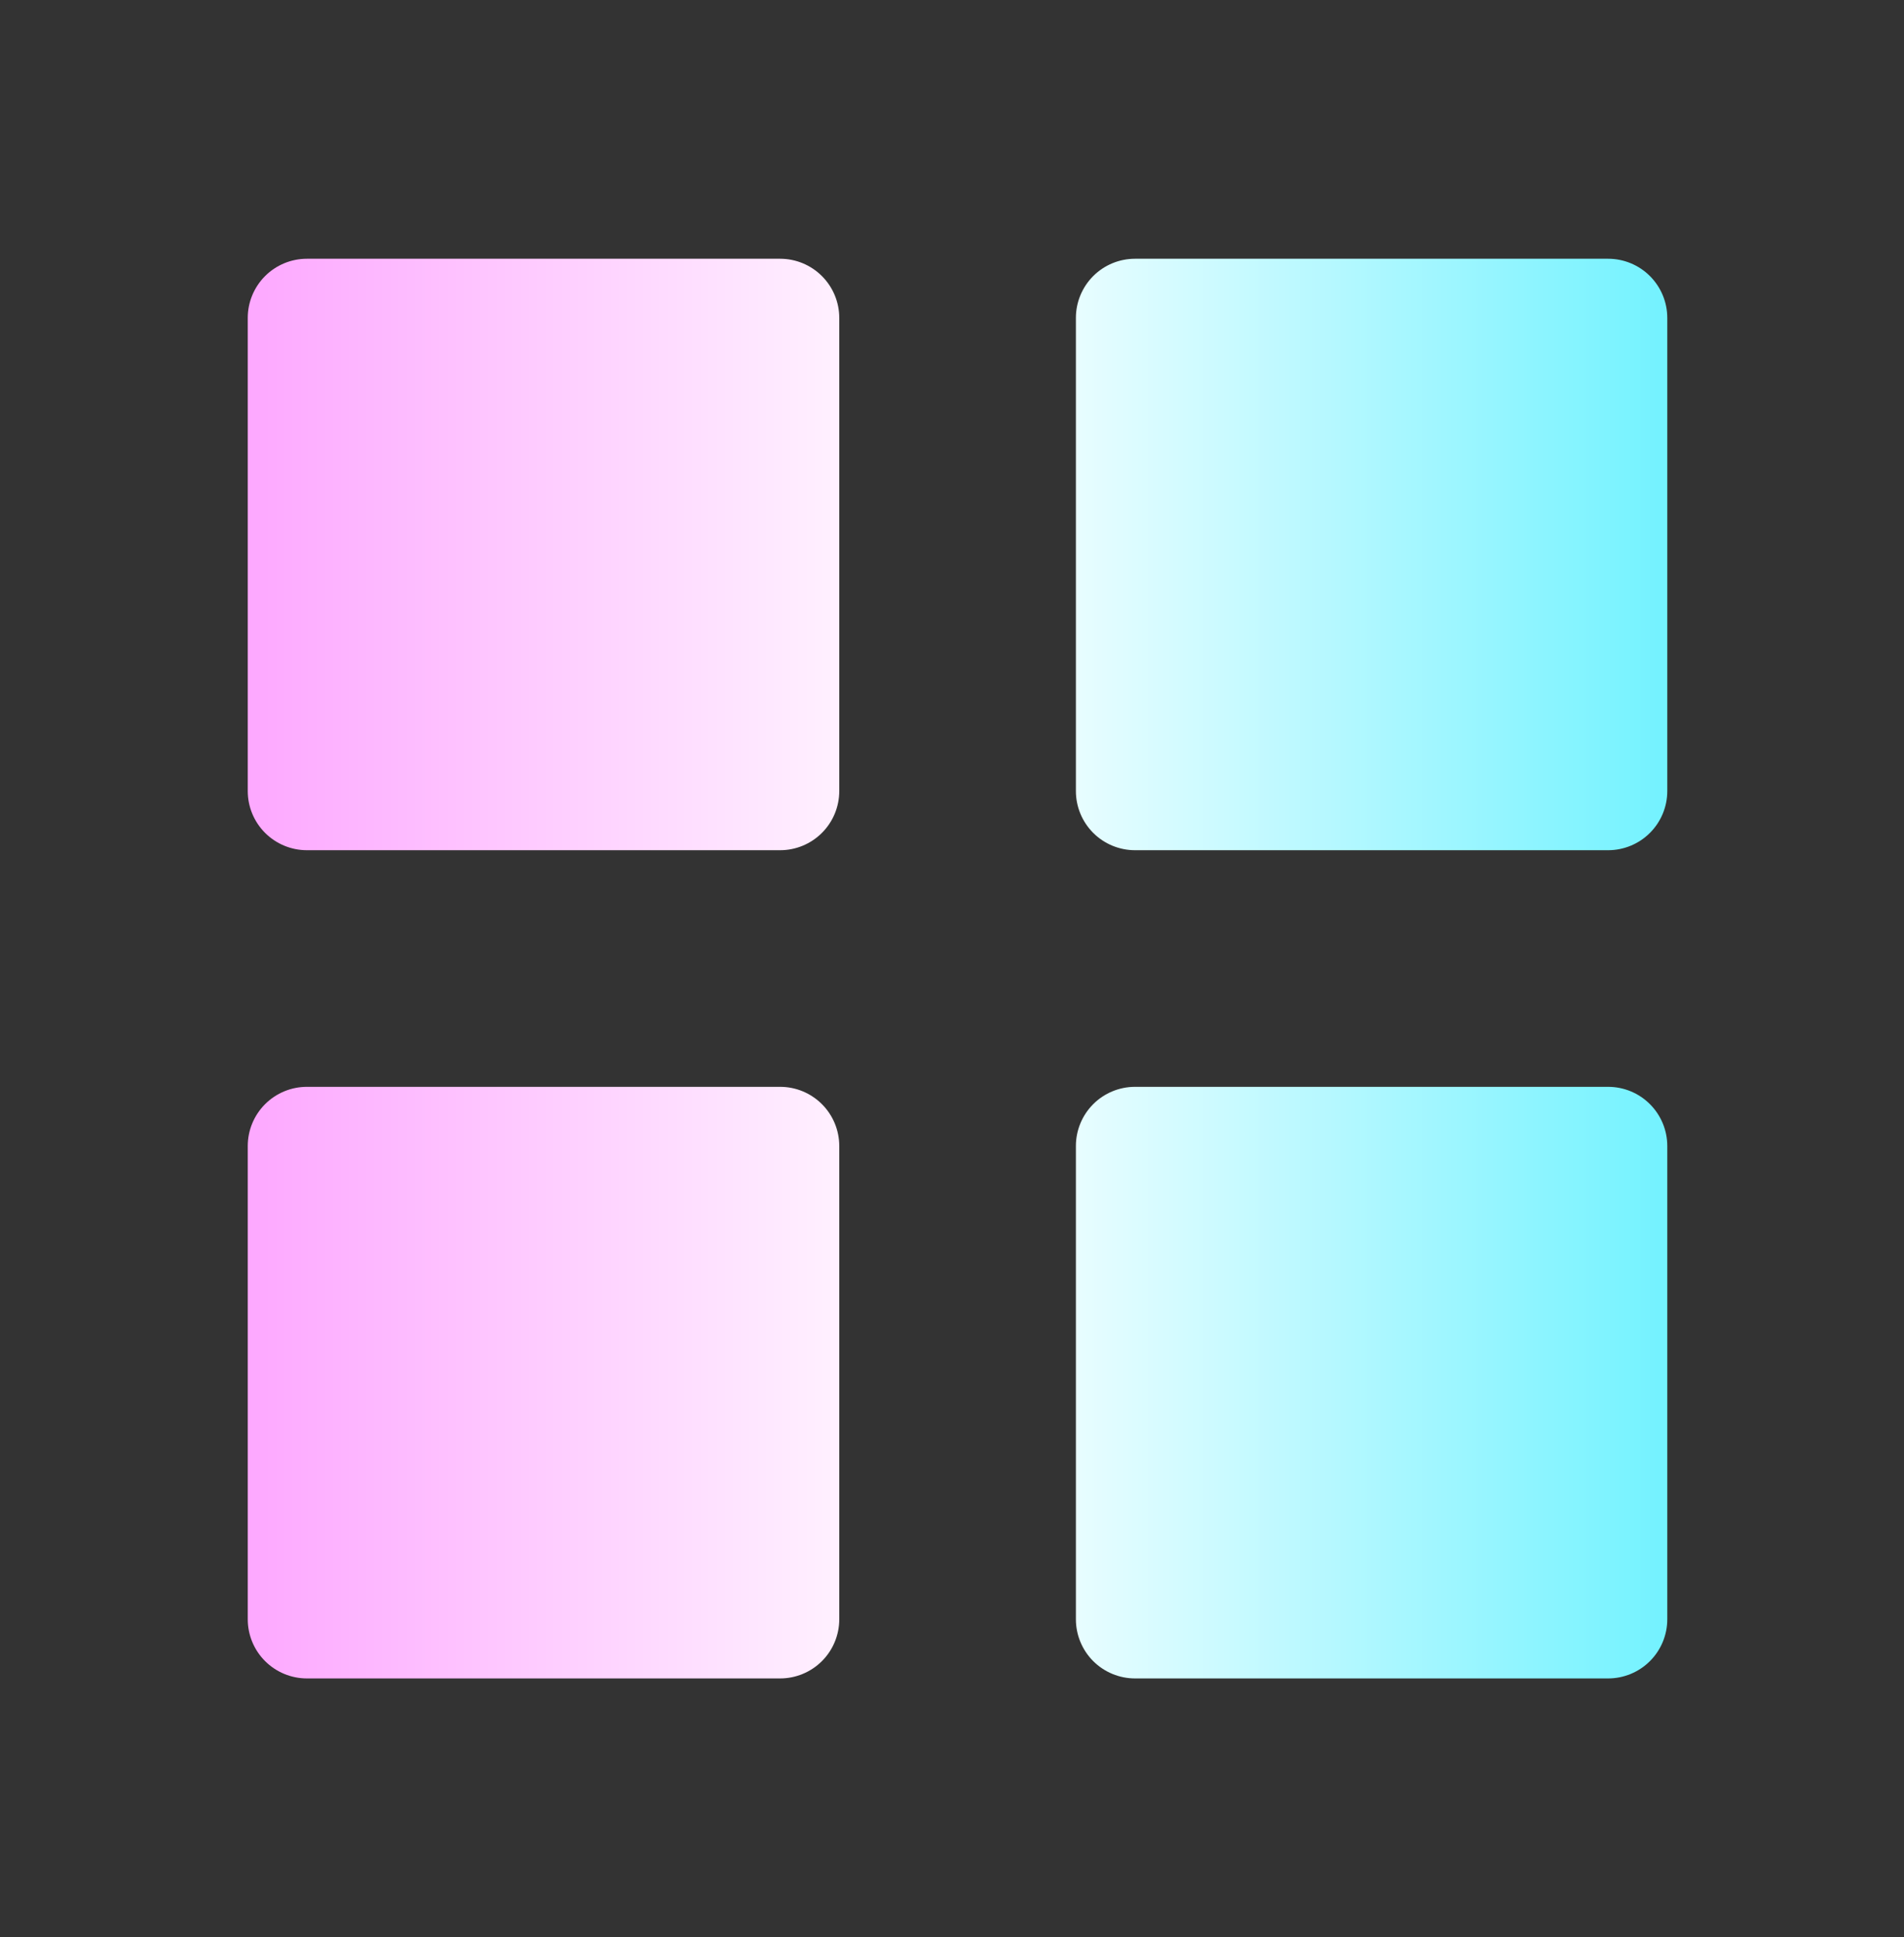 <svg width="58" height="59" viewBox="0 0 58 59" fill="none" xmlns="http://www.w3.org/2000/svg">
<rect x="0" y="0" width="58" height="59" fill="#333333" stroke="none"/>
<path d="M9.349 25.896C8.871 25.896 8.413 25.706 8.075 25.368C7.737 25.03 7.547 24.572 7.547 24.094V9.683C7.547 9.205 7.737 8.747 8.075 8.409C8.413 8.071 8.871 7.881 9.349 7.881H23.764C24.242 7.881 24.7 8.071 25.038 8.409C25.376 8.747 25.566 9.205 25.566 9.683V24.094C25.566 24.572 25.376 25.03 25.038 25.368C24.7 25.706 24.242 25.896 23.764 25.896H9.349ZM34.575 25.896C34.098 25.896 33.639 25.706 33.301 25.368C32.964 25.03 32.774 24.572 32.774 24.094V9.683C32.774 9.205 32.964 8.747 33.301 8.409C33.639 8.071 34.098 7.881 34.575 7.881H48.987C49.465 7.881 49.923 8.071 50.261 8.409C50.599 8.747 50.789 9.205 50.789 9.683V24.094C50.789 24.572 50.599 25.03 50.261 25.368C49.923 25.706 49.465 25.896 48.987 25.896H34.575ZM9.349 51.122C8.871 51.122 8.413 50.932 8.075 50.594C7.737 50.257 7.547 49.798 7.547 49.32V34.905C7.547 34.428 7.737 33.969 8.075 33.631C8.413 33.293 8.871 33.103 9.349 33.103H23.764C24.242 33.103 24.7 33.293 25.038 33.631C25.376 33.969 25.566 34.428 25.566 34.905V49.32C25.566 49.798 25.376 50.257 25.038 50.594C24.7 50.932 24.242 51.122 23.764 51.122H9.349ZM34.575 51.122C34.098 51.122 33.639 50.932 33.301 50.594C32.964 50.257 32.774 49.798 32.774 49.32V34.905C32.774 34.428 32.964 33.969 33.301 33.631C33.639 33.293 34.098 33.103 34.575 33.103H48.987C49.465 33.103 49.923 33.293 50.261 33.631C50.599 33.969 50.789 34.428 50.789 34.905V49.32C50.789 49.798 50.599 50.257 50.261 50.594C49.923 50.932 49.465 51.122 48.987 51.122H34.575Z" fill="url(#paint0_linear_799_388)"/>
<defs>
<linearGradient id="paint0_linear_799_388" x1="7.547" y1="29.419" x2="50.789" y2="29.419" gradientUnits="userSpaceOnUse">
<stop stop-color="#FDA8FF"/>
<stop offset="0.5" stop-color="white"/>
<stop offset="1" stop-color="#73F2FF"/>
</linearGradient>
</defs>
</svg>
